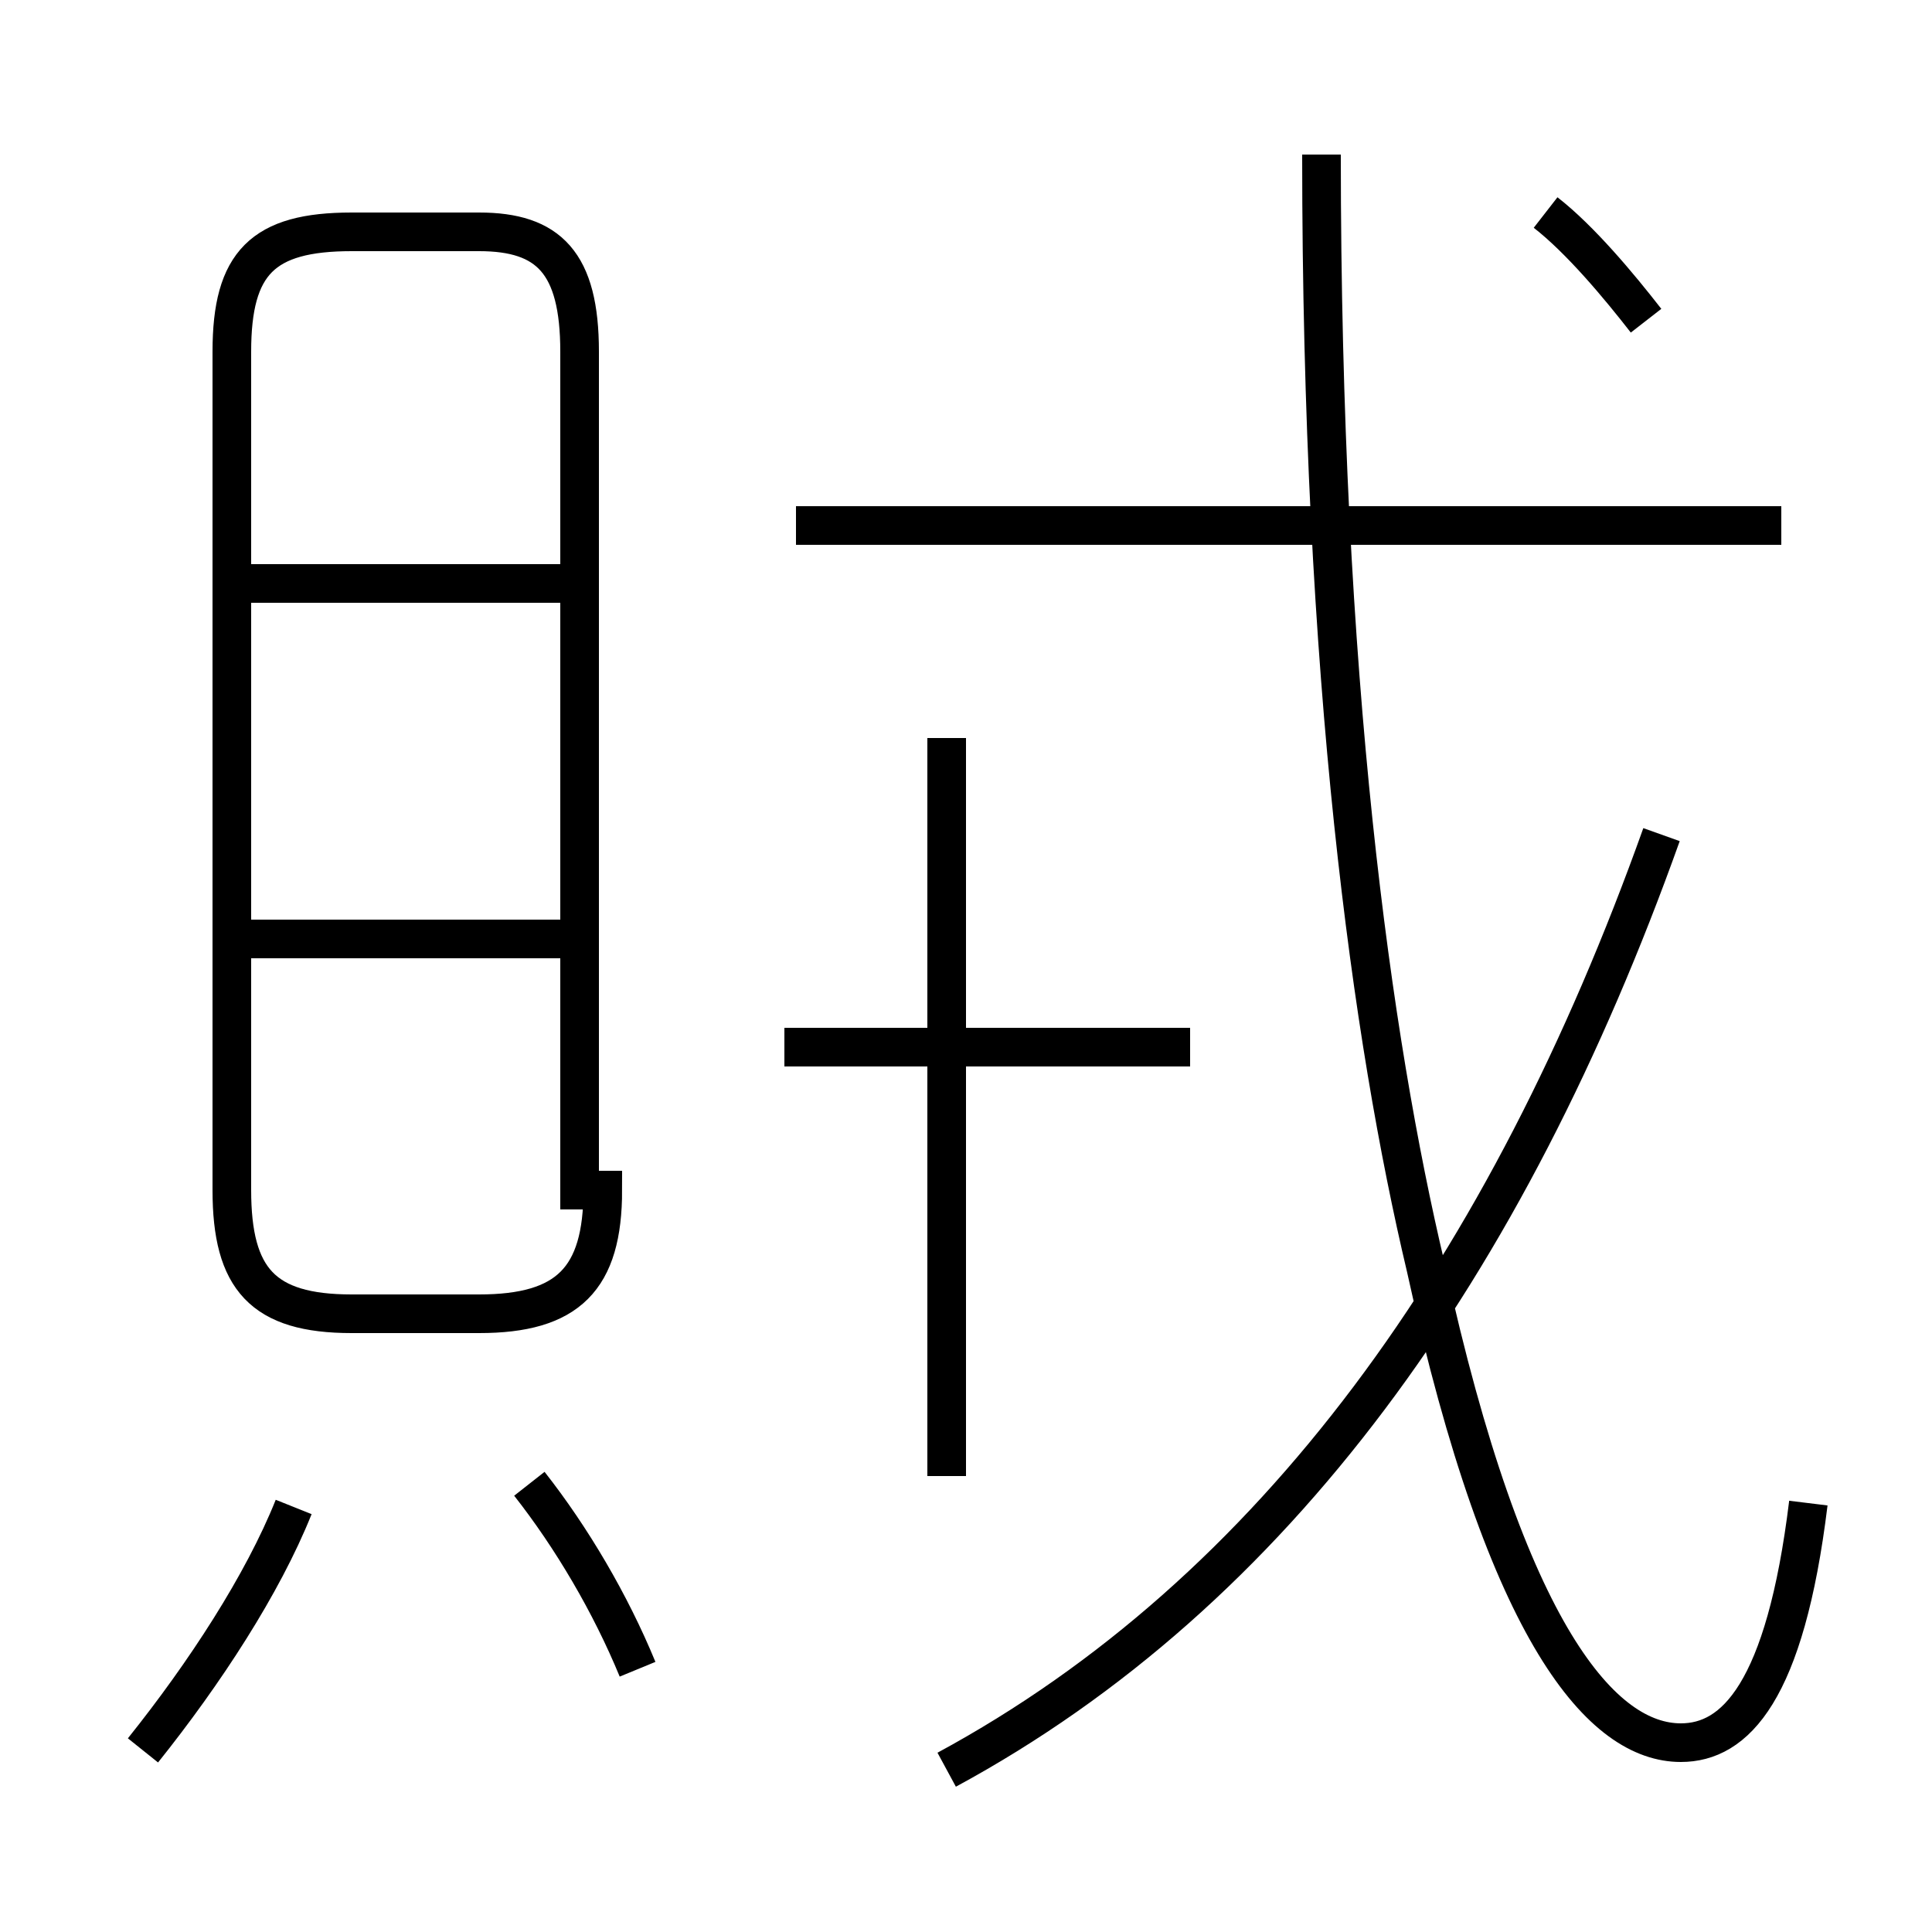 <?xml version='1.0' encoding='utf8'?>
<svg viewBox="0.0 -6.0 50.0 50.0" version="1.1" xmlns="http://www.w3.org/2000/svg">
<rect x="0.0" y="-6.0" width="50.0" height="50.0" fill="#808080" stroke="none"/>
<rect x="-1000" y="-1000" width="2000" height="2000" stroke="white" fill="white"/>
<g style="fill:white;stroke:#000000;  stroke-width:1">
<path d="M 46.8 -5.1 C 46.2 -0.2 44.9 1.1 43.5 1.1 C 41.5 1.1 39.0 -1.6 36.9 -11.2 C 35.5 -17.1 34.2 -26.4 34.2 -40.0 M 3.7 1.3 C 5.3 -0.7 6.8 -3.0 7.6 -5.0 M 16.5 -0.8 C 15.8 -2.5 14.8 -4.2 13.7 -5.6 M 15.0 -13.2 L 15.0 -34.9 C 15.0 -37.2 14.2 -38.0 12.4 -38.0 L 9.1 -38.0 C 6.8 -38.0 6.0 -37.2 6.0 -34.9 L 6.0 -13.2 C 6.0 -10.9 6.8 -10.0 9.1 -10.0 L 12.4 -10.0 C 14.7 -10.0 15.6 -10.9 15.6 -13.2 Z M 15.0 -19.7 L 6.2 -19.7 M 24.5 -5.8 L 24.5 -24.9 M 15.0 -28.9 L 6.2 -28.9 M 30.8 -16.9 L 20.3 -16.9 M 24.5 1.8 C 33.0 -2.8 39.0 -11.2 43.0 -22.4 M 46.1 -30.4 L 20.6 -30.4 M 42.6 -35.7 C 41.9 -36.6 40.9 -37.8 40.0 -38.5" transform="translate(0.0 38.0)" />
</g>
</svg>